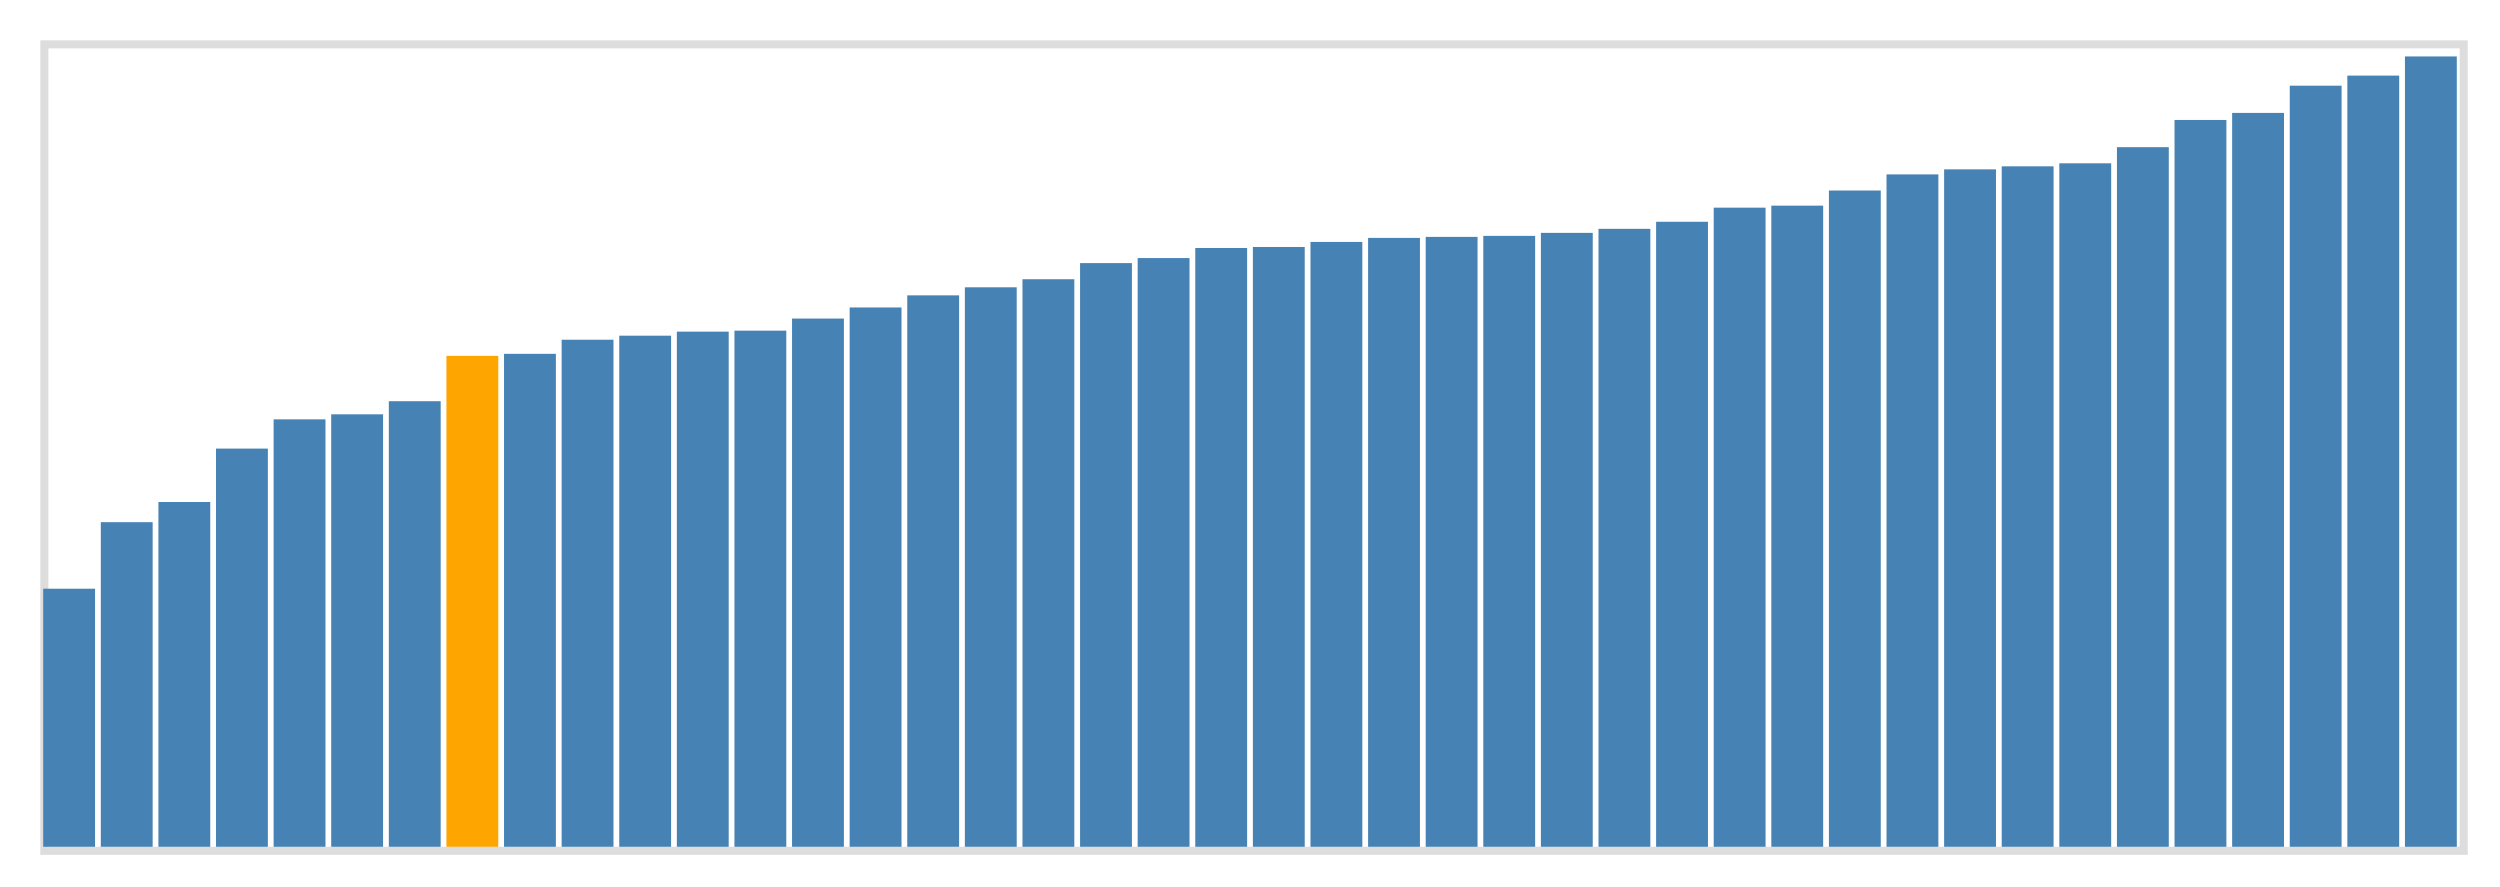 <svg class="marks" width="310" height="110" viewBox="0 0 310 110" version="1.1" xmlns="http://www.w3.org/2000/svg" xmlns:xlink="http://www.w3.org/1999/xlink"><g transform="translate(5,5)"><g class="mark-group role-frame root"><g transform="translate(0,0)"><path class="background" d="M0.5,0.5h300v100h-300Z" style="fill: none; stroke: #ddd;"></path><g><g class="mark-rect role-mark marks"><path d="M0.357,68h6.429v32h-6.429Z" style="fill: steelblue;"></path><path d="M7.5,59.75h6.429v40.25h-6.429Z" style="fill: steelblue;"></path><path d="M14.643,57.25h6.429v42.75h-6.429Z" style="fill: steelblue;"></path><path d="M21.786,50.625h6.429v49.375h-6.429Z" style="fill: steelblue;"></path><path d="M28.929,47h6.429v53h-6.429Z" style="fill: steelblue;"></path><path d="M36.071,46.375h6.429v53.625h-6.429Z" style="fill: steelblue;"></path><path d="M43.214,44.75h6.429v55.25h-6.429Z" style="fill: steelblue;"></path><path d="M50.357,39.125h6.429v60.875h-6.429Z" style="fill: orange;"></path><path d="M57.5,38.875h6.429v61.125h-6.429Z" style="fill: steelblue;"></path><path d="M64.643,37.125h6.429v62.875h-6.429Z" style="fill: steelblue;"></path><path d="M71.786,36.625h6.429v63.375h-6.429Z" style="fill: steelblue;"></path><path d="M78.929,36.125h6.429v63.875h-6.429Z" style="fill: steelblue;"></path><path d="M86.071,36h6.429v64h-6.429Z" style="fill: steelblue;"></path><path d="M93.214,34.5h6.429v65.5h-6.429Z" style="fill: steelblue;"></path><path d="M100.357,33.125h6.429v66.875h-6.429Z" style="fill: steelblue;"></path><path d="M107.5,31.625h6.429v68.375h-6.429Z" style="fill: steelblue;"></path><path d="M114.643,30.625h6.429v69.375h-6.429Z" style="fill: steelblue;"></path><path d="M121.786,29.625h6.429v70.375h-6.429Z" style="fill: steelblue;"></path><path d="M128.929,27.625h6.429v72.375h-6.429Z" style="fill: steelblue;"></path><path d="M136.071,27h6.429v73h-6.429Z" style="fill: steelblue;"></path><path d="M143.214,25.75h6.429v74.25h-6.429Z" style="fill: steelblue;"></path><path d="M150.357,25.625h6.429v74.375h-6.429Z" style="fill: steelblue;"></path><path d="M157.5,25h6.429v75h-6.429Z" style="fill: steelblue;"></path><path d="M164.643,24.5h6.429v75.5h-6.429Z" style="fill: steelblue;"></path><path d="M171.786,24.375h6.429v75.625h-6.429Z" style="fill: steelblue;"></path><path d="M178.929,24.25h6.429v75.75h-6.429Z" style="fill: steelblue;"></path><path d="M186.071,23.875h6.429v76.125h-6.429Z" style="fill: steelblue;"></path><path d="M193.214,23.375h6.429v76.625h-6.429Z" style="fill: steelblue;"></path><path d="M200.357,22.5h6.429v77.5h-6.429Z" style="fill: steelblue;"></path><path d="M207.5,20.75h6.429v79.25h-6.429Z" style="fill: steelblue;"></path><path d="M214.643,20.5h6.429v79.5h-6.429Z" style="fill: steelblue;"></path><path d="M221.786,18.625h6.429v81.375h-6.429Z" style="fill: steelblue;"></path><path d="M228.929,16.625h6.429v83.375h-6.429Z" style="fill: steelblue;"></path><path d="M236.071,16h6.429v84h-6.429Z" style="fill: steelblue;"></path><path d="M243.214,15.625h6.429v84.375h-6.429Z" style="fill: steelblue;"></path><path d="M250.357,15.25h6.429v84.75h-6.429Z" style="fill: steelblue;"></path><path d="M257.5,13.25h6.429v86.75h-6.429Z" style="fill: steelblue;"></path><path d="M264.643,9.875h6.429v90.125h-6.429Z" style="fill: steelblue;"></path><path d="M271.786,9h6.429v91h-6.429Z" style="fill: steelblue;"></path><path d="M278.929,5.625h6.429v94.375h-6.429Z" style="fill: steelblue;"></path><path d="M286.071,4.375h6.429v95.625h-6.429Z" style="fill: steelblue;"></path><path d="M293.214,2h6.429v98h-6.429Z" style="fill: steelblue;"></path></g></g><path class="foreground" d="" style="display: none; fill: none;"></path></g></g></g></svg>